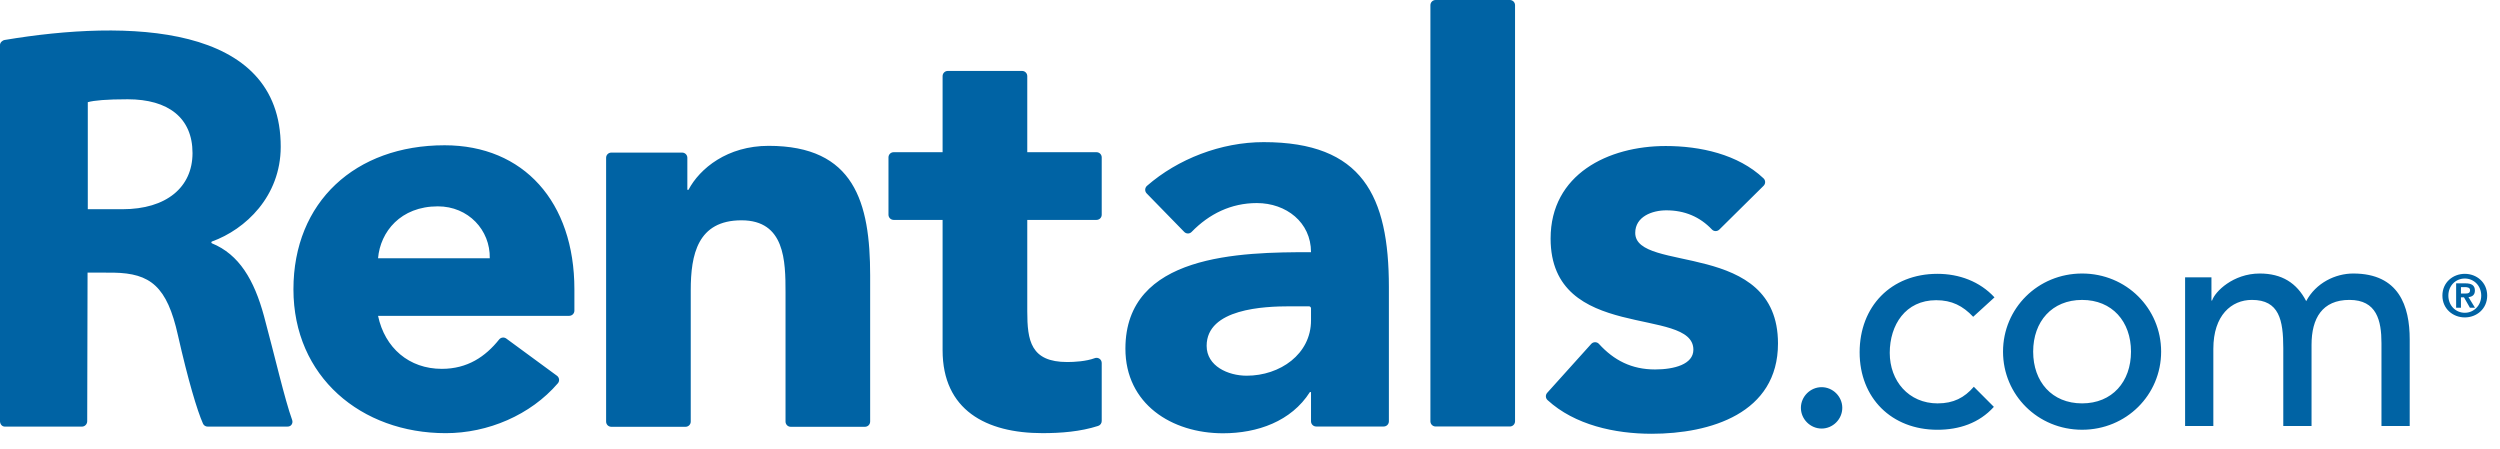 <svg width="128" height="23" viewBox="0 0 128 23" fill="none" xmlns="http://www.w3.org/2000/svg">
<g clip-path="url(#clip0_467_2976)">
<path fill-rule="evenodd" clip-rule="evenodd" d="M125.356 15.134C125.356 14.628 125.73 14.26 126.198 14.26C126.66 14.26 127.039 14.627 127.039 15.134C127.039 15.644 126.66 16.014 126.198 16.014C125.73 16.014 125.356 15.644 125.356 15.134ZM125.051 15.134C125.051 15.814 125.594 16.252 126.198 16.252C126.803 16.252 127.344 15.814 127.344 15.134C127.344 14.457 126.803 14.02 126.198 14.02C125.594 14.02 125.051 14.456 125.051 15.134ZM126.001 15.029V14.7H126.211C126.323 14.7 126.467 14.722 126.467 14.856C126.467 15.009 126.362 15.029 126.221 15.029H126.001ZM126.225 14.507H125.754V15.757H126.001V15.223H126.156L126.46 15.757H126.72L126.386 15.212C126.571 15.196 126.715 15.107 126.715 14.877C126.715 14.605 126.538 14.507 126.226 14.507H126.225ZM123.377 21.811H121.931V17.571C121.931 16.413 121.69 15.355 120.292 15.355C118.897 15.355 118.351 16.302 118.351 17.65V21.81H116.904V17.828C116.904 16.383 116.695 15.355 115.298 15.355C114.253 15.355 113.323 16.139 113.323 17.86V21.811H111.877V14.198H113.226V15.386H113.259C113.403 14.936 114.334 14.004 115.699 14.004C116.825 14.004 117.595 14.484 118.077 15.418C118.575 14.484 119.571 14.004 120.486 14.004C122.83 14.004 123.377 15.675 123.377 17.378V21.811ZM104.098 18.004C104.098 16.462 105.06 15.356 106.603 15.356C108.144 15.356 109.107 16.462 109.107 18.004C109.107 19.546 108.144 20.653 106.603 20.653C105.06 20.653 104.098 19.546 104.098 18.004ZM102.555 18.004C102.555 20.22 104.338 22.003 106.603 22.003C108.867 22.003 110.65 20.22 110.65 18.004C110.65 15.787 108.867 14.004 106.603 14.004C104.338 14.004 102.555 15.787 102.555 18.004ZM99.213 20.653C100.014 20.653 100.577 20.364 101.06 19.802L102.086 20.831C101.331 21.667 100.305 22.004 99.195 22.004C96.85 22.004 95.213 20.381 95.213 18.037C95.213 15.691 96.819 14.02 99.195 14.02C100.305 14.02 101.364 14.407 102.118 15.225L101.027 16.22C100.497 15.659 99.934 15.37 99.132 15.37C97.559 15.37 96.755 16.638 96.755 18.068C96.755 19.498 97.718 20.654 99.212 20.654L99.213 20.653ZM93.267 21.942C92.689 21.942 92.206 21.461 92.206 20.882C92.206 20.304 92.688 19.823 93.266 19.823C93.844 19.823 94.325 20.303 94.325 20.881C94.325 21.461 93.845 21.942 93.266 21.942H93.267ZM4.495 10.711V5.231C4.821 5.142 5.443 5.083 6.539 5.083C8.612 5.083 9.857 6.031 9.857 7.838C9.857 9.585 8.523 10.712 6.272 10.712H4.494L4.495 10.711ZM10.849 12.457C10.812 12.442 10.812 12.38 10.849 12.366C12.573 11.745 14.368 10.05 14.373 7.522C14.388 1.17 6.504 0.997 0.243 2.046C0.115 2.068 -0.001 2.18 -0.001 2.308V21.558C-0.001 21.705 0.095 21.841 0.242 21.842H4.197C4.345 21.842 4.464 21.716 4.465 21.568L4.483 13.956L5.821 13.96C7.693 13.994 8.554 14.651 9.113 17.178C9.627 19.448 10.092 21.014 10.394 21.692C10.415 21.738 10.449 21.777 10.492 21.803C10.536 21.83 10.586 21.843 10.636 21.842H14.707C14.795 21.842 14.876 21.817 14.925 21.746C14.95 21.711 14.966 21.67 14.972 21.628C14.977 21.586 14.973 21.543 14.958 21.502C14.579 20.458 14.059 18.192 13.515 16.178C13.013 14.334 12.243 13.024 10.848 12.457H10.849ZM84.562 22.209C82.685 22.209 80.624 21.76 79.235 20.485C79.183 20.438 79.152 20.372 79.149 20.302C79.145 20.232 79.17 20.164 79.217 20.112L81.472 17.607C81.497 17.58 81.527 17.558 81.561 17.543C81.595 17.529 81.631 17.521 81.668 17.521C81.705 17.521 81.742 17.529 81.776 17.543C81.809 17.558 81.84 17.58 81.865 17.607C82.634 18.45 83.539 18.916 84.737 18.916C85.717 18.916 86.701 18.655 86.701 17.905C86.701 15.652 79.391 17.558 79.391 12.213C79.391 8.921 82.34 7.476 85.284 7.476C87.044 7.476 88.987 7.895 90.292 9.131C90.318 9.155 90.339 9.185 90.353 9.217C90.367 9.25 90.375 9.285 90.375 9.321C90.376 9.356 90.369 9.391 90.355 9.424C90.341 9.457 90.321 9.487 90.296 9.512L88.028 11.755C88.002 11.78 87.973 11.799 87.94 11.812C87.907 11.825 87.872 11.832 87.837 11.831C87.802 11.831 87.767 11.823 87.734 11.809C87.702 11.795 87.673 11.774 87.649 11.748C87.037 11.104 86.26 10.769 85.316 10.769C84.593 10.769 83.724 11.088 83.724 11.924C83.724 14.004 91.033 12.244 91.033 17.587C91.033 21.168 87.566 22.209 84.562 22.209ZM77.57 21.572C77.57 21.606 77.563 21.641 77.549 21.673C77.536 21.705 77.517 21.734 77.492 21.759C77.468 21.784 77.438 21.803 77.406 21.816C77.374 21.83 77.34 21.836 77.305 21.836H73.502C73.432 21.836 73.365 21.808 73.315 21.759C73.265 21.709 73.237 21.642 73.237 21.572V0.266C73.237 0.119 73.356 0 73.502 0H77.305C77.451 0 77.57 0.119 77.57 0.265V21.572ZM67.124 16.402C67.124 18.135 65.537 19.236 63.83 19.236C62.879 19.236 61.78 18.745 61.78 17.707C61.78 15.799 64.727 15.683 66.056 15.683H67.018C67.032 15.683 67.046 15.685 67.058 15.691C67.072 15.696 67.083 15.704 67.093 15.714C67.103 15.724 67.111 15.736 67.116 15.748C67.122 15.761 67.124 15.775 67.124 15.789V16.402ZM58.724 9.516C58.697 9.54 58.675 9.569 58.66 9.602C58.644 9.634 58.635 9.669 58.634 9.705C58.632 9.741 58.638 9.777 58.651 9.811C58.664 9.845 58.683 9.875 58.708 9.901L60.632 11.873C60.657 11.899 60.686 11.919 60.719 11.933C60.752 11.947 60.787 11.954 60.822 11.954C60.858 11.954 60.893 11.947 60.925 11.933C60.958 11.919 60.988 11.899 61.012 11.873C61.907 10.953 63.028 10.397 64.35 10.397C65.852 10.397 67.124 11.381 67.124 12.911C63.514 12.911 57.621 12.997 57.621 17.851C57.621 20.682 59.988 22.184 62.617 22.184C64.38 22.184 66.112 21.575 67.067 20.074H67.124V21.572C67.124 21.718 67.243 21.837 67.389 21.837H70.846C70.916 21.837 70.984 21.809 71.033 21.76C71.083 21.71 71.111 21.643 71.111 21.572V14.701C71.111 10.022 69.753 7.277 64.698 7.277C62.513 7.277 60.303 8.14 58.724 9.516ZM56.408 10.993C56.408 11.028 56.401 11.062 56.388 11.095C56.375 11.127 56.355 11.156 56.331 11.181C56.306 11.206 56.277 11.225 56.245 11.238C56.212 11.252 56.178 11.259 56.143 11.259H52.596V15.937C52.596 17.439 52.769 18.536 54.646 18.536C54.995 18.536 55.609 18.503 56.05 18.338C56.09 18.322 56.133 18.317 56.176 18.322C56.218 18.328 56.259 18.343 56.295 18.368C56.33 18.392 56.359 18.425 56.378 18.463C56.398 18.501 56.408 18.544 56.408 18.587V21.556C56.408 21.671 56.334 21.772 56.225 21.807C55.318 22.1 54.321 22.177 53.375 22.177C50.486 22.177 48.261 20.992 48.261 17.931V11.259H45.755C45.72 11.259 45.685 11.252 45.653 11.238C45.621 11.225 45.592 11.206 45.567 11.181C45.542 11.156 45.523 11.127 45.51 11.095C45.496 11.062 45.49 11.028 45.49 10.993V8.058C45.49 7.911 45.608 7.793 45.755 7.793H48.261V3.897C48.261 3.75 48.38 3.632 48.527 3.632H52.331C52.477 3.632 52.596 3.75 52.596 3.897V7.793H56.143C56.289 7.793 56.408 7.911 56.408 8.058V10.994V10.993ZM44.551 21.587C44.551 21.657 44.523 21.724 44.474 21.774C44.424 21.823 44.357 21.851 44.287 21.852H40.485C40.45 21.852 40.416 21.845 40.384 21.832C40.351 21.818 40.322 21.799 40.297 21.774C40.273 21.75 40.253 21.72 40.24 21.688C40.226 21.656 40.219 21.622 40.219 21.587V14.976C40.219 13.358 40.19 11.28 37.965 11.28C35.712 11.28 35.366 13.042 35.366 14.862V21.587C35.366 21.657 35.338 21.724 35.288 21.774C35.238 21.824 35.171 21.852 35.1 21.852H31.298C31.263 21.852 31.229 21.845 31.196 21.831C31.164 21.818 31.135 21.799 31.11 21.774C31.086 21.749 31.066 21.72 31.053 21.688C31.04 21.656 31.033 21.622 31.033 21.587V8.078C31.033 7.932 31.151 7.813 31.298 7.813H34.927C35.073 7.813 35.192 7.932 35.192 8.078V9.719H35.25C35.828 8.621 37.244 7.467 39.353 7.467C43.741 7.467 44.552 10.355 44.552 14.109V21.587H44.551ZM19.356 13.222C19.472 11.866 20.512 10.565 22.418 10.565C23.98 10.565 25.105 11.78 25.076 13.222H19.356ZM15.024 14.813C15.024 19.289 18.491 22.178 22.822 22.178C24.98 22.178 27.163 21.252 28.561 19.626C28.585 19.598 28.603 19.566 28.614 19.531C28.624 19.496 28.628 19.459 28.624 19.422C28.619 19.386 28.608 19.351 28.589 19.319C28.571 19.287 28.546 19.26 28.516 19.238L25.921 17.333C25.866 17.293 25.797 17.275 25.729 17.284C25.661 17.293 25.599 17.328 25.556 17.381C24.853 18.26 23.936 18.885 22.62 18.885C20.945 18.885 19.703 17.815 19.356 16.171H29.144C29.214 16.17 29.281 16.142 29.331 16.093C29.381 16.043 29.409 15.976 29.409 15.906V14.812C29.409 10.335 26.807 7.438 22.763 7.438C18.197 7.438 15.024 10.335 15.024 14.812V14.813Z" fill="#0063A4"/>
</g>
<defs>
<clipPath id="clip0_467_2976">
<rect width="128" height="23" fill="white"/>
</clipPath>
</defs>
</svg>
